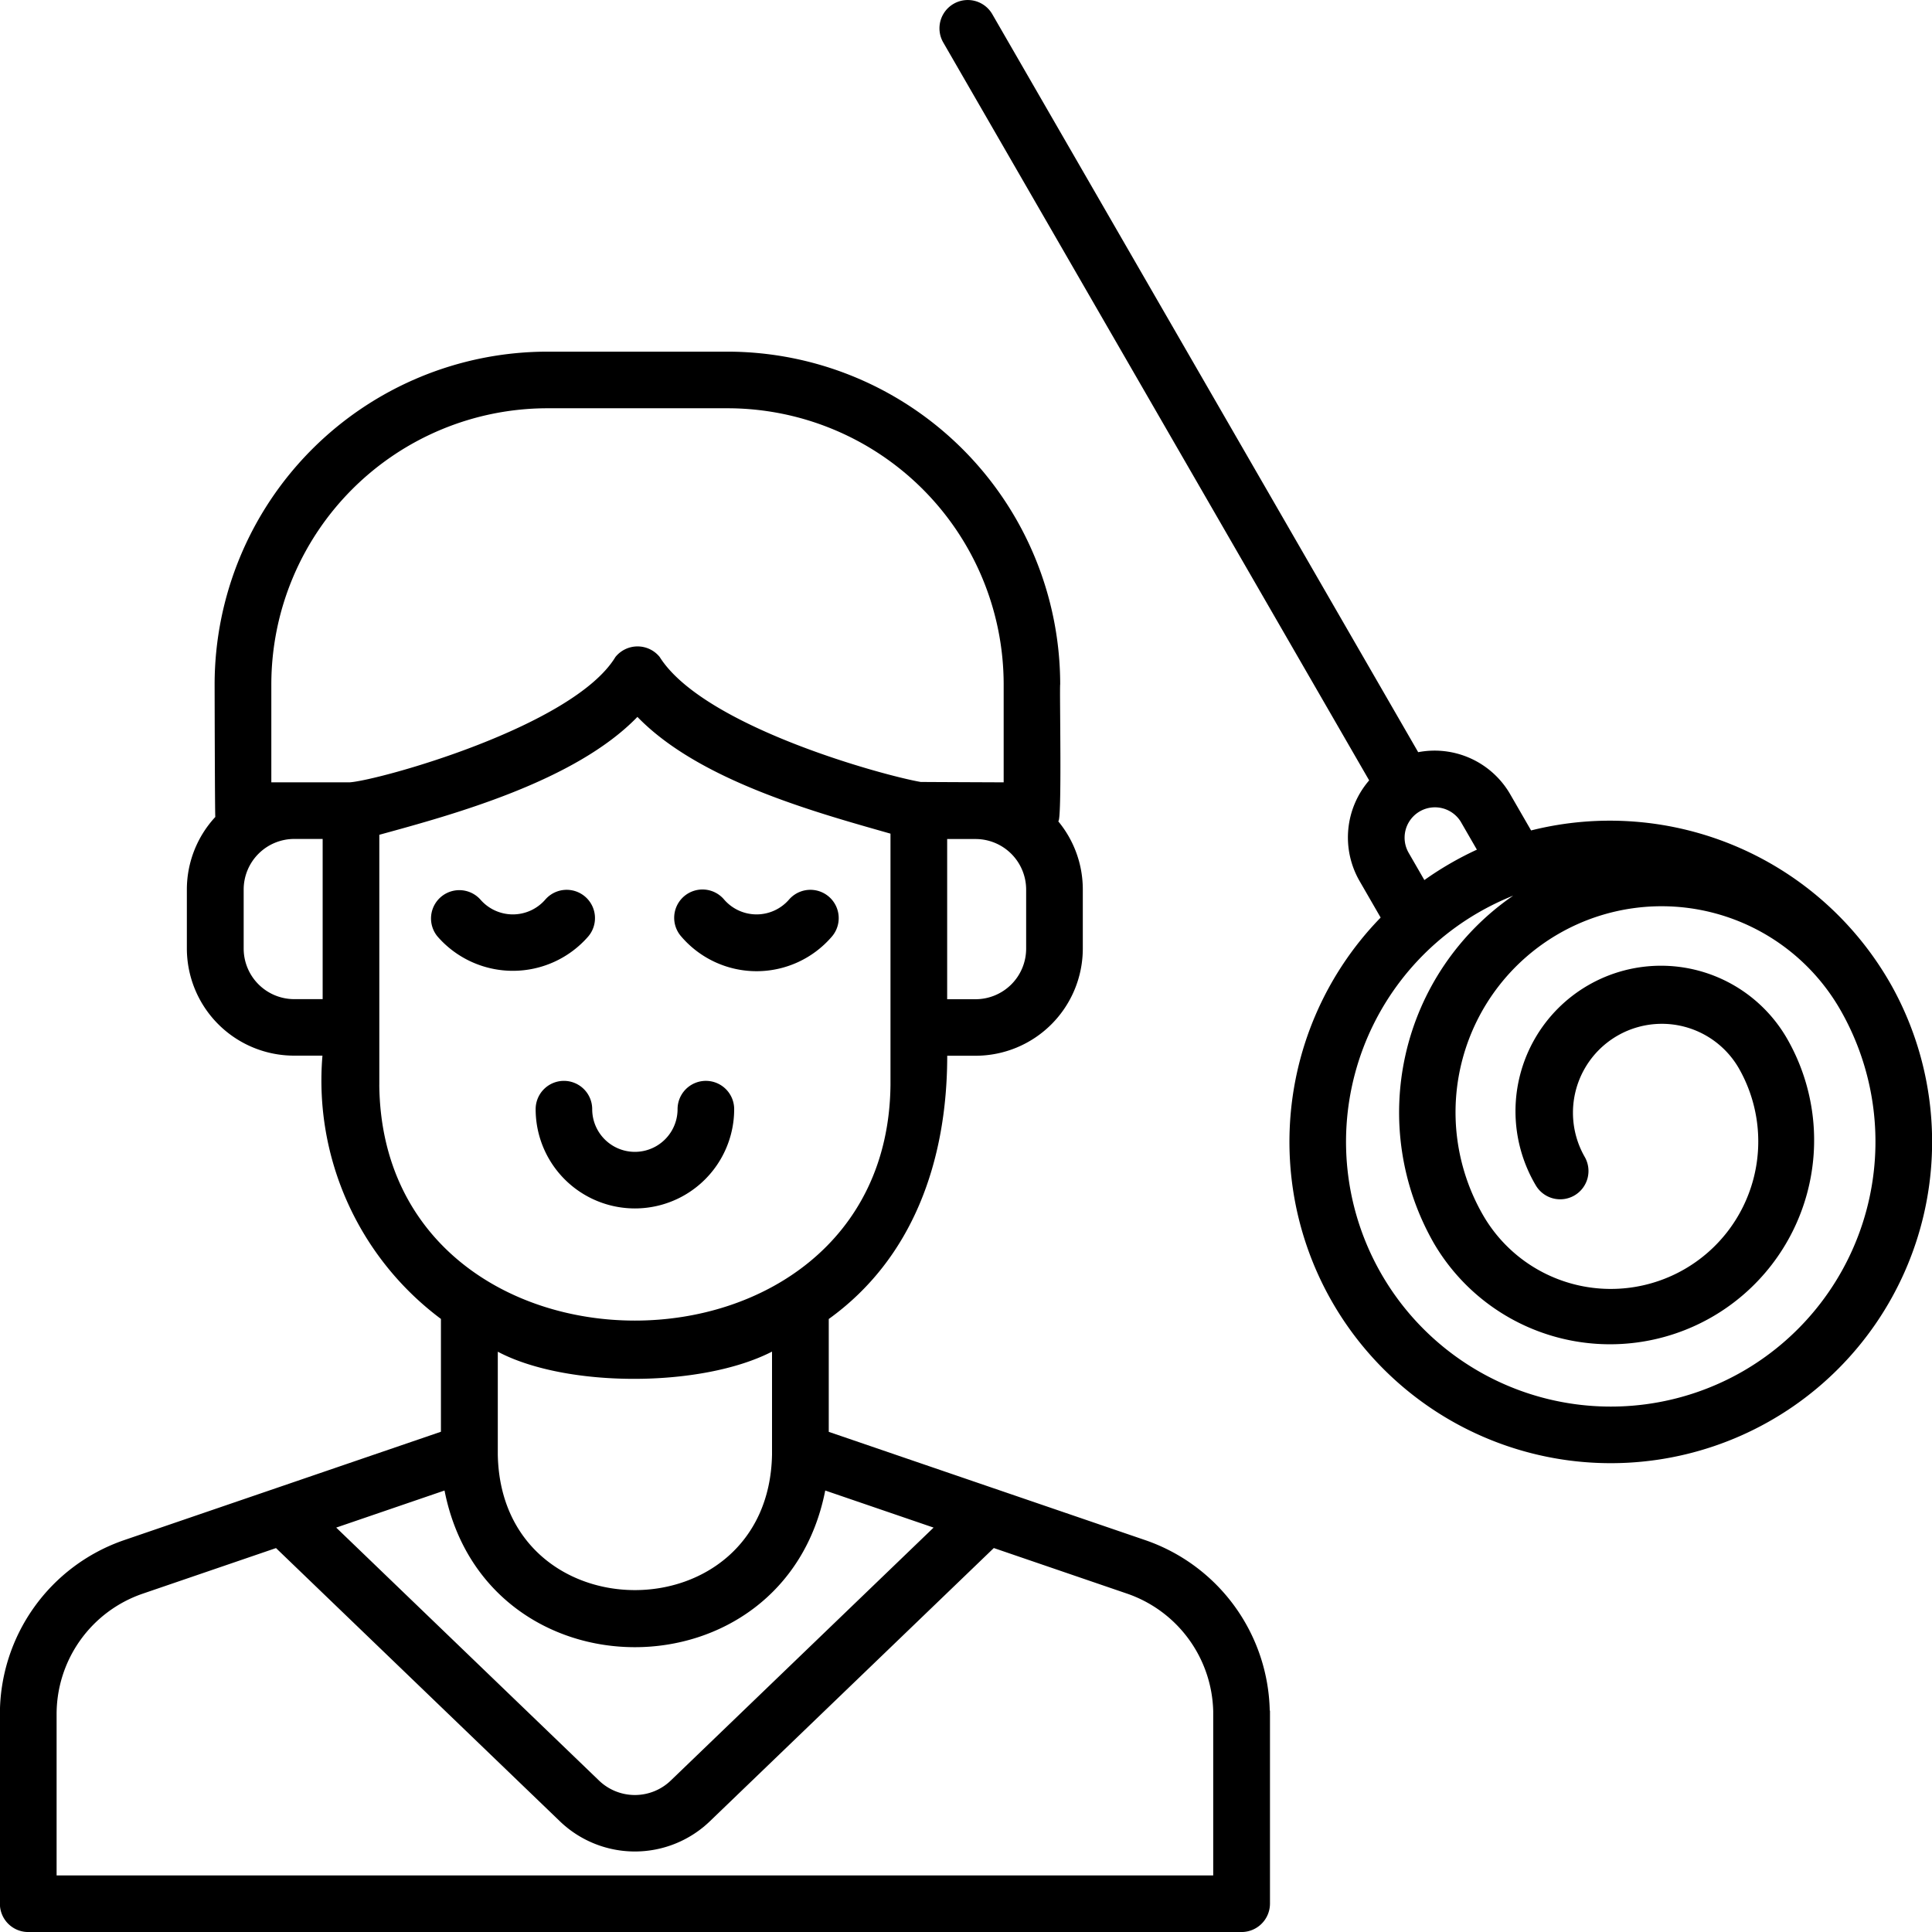 <svg xmlns="http://www.w3.org/2000/svg" width="74.68" height="74.681" viewBox="0 0 74.68 74.681"><g transform="translate(0 13.593)"><path d="M49.085,145.717a7.13,7.13,0,0,0-4.8-6.583l-12.246-4.19v-4.362c3.235-2.328,4.579-6.085,4.579-10.176h1.1a4.146,4.146,0,0,0,4.141-4.142V113.98a4.125,4.125,0,0,0-.953-2.64c.158.1.047-5.17.079-5.292A12.871,12.871,0,0,0,28.128,93.19H21.16A12.871,12.871,0,0,0,8.3,106.048s.009,5.049.027,5.128a4.127,4.127,0,0,0-1.1,2.8v2.284a4.146,4.146,0,0,0,4.141,4.142h1.1a11.5,11.5,0,0,0,4.58,10.177v4.361l-12.247,4.19A7.111,7.111,0,0,0,0,145.863v7.322A1.094,1.094,0,0,0,1.1,154.278h46.9a1.1,1.1,0,0,0,1.094-1.094l0-7.446c0-.007,0-.014,0-.021Zm-12.994-7.072L25.945,148.41a2,2,0,0,1-2.8,0L13,138.645l4.187-1.433c1.588,8.077,13.131,8.072,14.716,0Zm-6.245-6.8v3.982c-.136,6.981-10.467,6.977-10.6,0v-3.981C21.886,133.246,27.118,133.246,29.847,131.842Zm9.823-15.578a1.956,1.956,0,0,1-1.953,1.954h-1.1v-6.192h1.1a1.956,1.956,0,0,1,1.953,1.954ZM10.492,106.048a10.681,10.681,0,0,1,10.667-10.67h6.969A10.681,10.681,0,0,1,38.8,106.048v3.79s-3.173-.013-3.207-.015c-1.4-.24-8.391-2.133-10.09-4.832a1.1,1.1,0,0,0-1.709,0c-1.635,2.695-9.178,4.778-10.28,4.847H10.492Zm.884,12.17a1.956,1.956,0,0,1-1.953-1.954V113.98a1.956,1.956,0,0,1,1.953-1.954h1.1v6.192h-1.1Zm3.29,3.315v-9.668c2.854-.781,7.567-2.066,9.977-4.557,2.388,2.467,6.9,3.692,9.782,4.513v9.713c-.125,12.149-19.638,12.143-19.76,0ZM2.192,152.09v-6.228A4.923,4.923,0,0,1,5.519,141.2l5.154-1.763,10.953,10.541a4.182,4.182,0,0,0,5.837,0l10.956-10.543,5.153,1.763A4.934,4.934,0,0,1,46.9,145.75l0,6.34Z" transform="translate(-0.004 -93.19)"/><path d="M143.051,286.432a1.094,1.094,0,0,0-1.094,1.094,3.837,3.837,0,1,0,7.674,0,1.094,1.094,0,0,0-2.188,0,1.649,1.649,0,1,1-3.3,0A1.094,1.094,0,0,0,143.051,286.432Z" transform="translate(-121.252 -258.245)"/><path d="M120.2,237.613a1.094,1.094,0,0,0-1.661-1.425,1.659,1.659,0,0,1-2.5,0,1.094,1.094,0,0,0-1.66,1.425A3.861,3.861,0,0,0,120.2,237.613Z" transform="translate(-97.465 -215.004)"/><path d="M181.889,238.953a3.835,3.835,0,0,0,2.913-1.339,1.094,1.094,0,0,0-1.661-1.425,1.659,1.659,0,0,1-2.5,0,1.094,1.094,0,1,0-1.66,1.425A3.834,3.834,0,0,0,181.889,238.953Z" transform="translate(-152.646 -215.005)"/></g><path d="M285.773,38.105A12.486,12.486,0,0,0,271.835,32.1l-.812-1.407a3.375,3.375,0,0,0-3.552-1.618L251.008.548a1.094,1.094,0,1,0-1.895,1.094l16.463,28.523a3.375,3.375,0,0,0-.373,3.887l.817,1.416a12.421,12.421,0,1,0,19.754,2.638Zm-16.645-6.322.612,1.06a12.641,12.641,0,0,0-2.03,1.175l-.612-1.061a1.173,1.173,0,0,1,2.031-1.174ZM280.032,53A10.233,10.233,0,0,1,269.8,35.273a10.386,10.386,0,0,1,1.343-.652,10.171,10.171,0,0,0-3.054,13.455,7.889,7.889,0,0,0,13.668-7.881,5.624,5.624,0,1,0-9.745,5.616,1.094,1.094,0,0,0,1.895-1.094,3.436,3.436,0,0,1,5.946-3.445,5.7,5.7,0,1,1-9.874,5.7,7.962,7.962,0,0,1,13.8-7.955A10.247,10.247,0,0,1,280.032,53Z" transform="translate(-212.652 0)"/></svg>